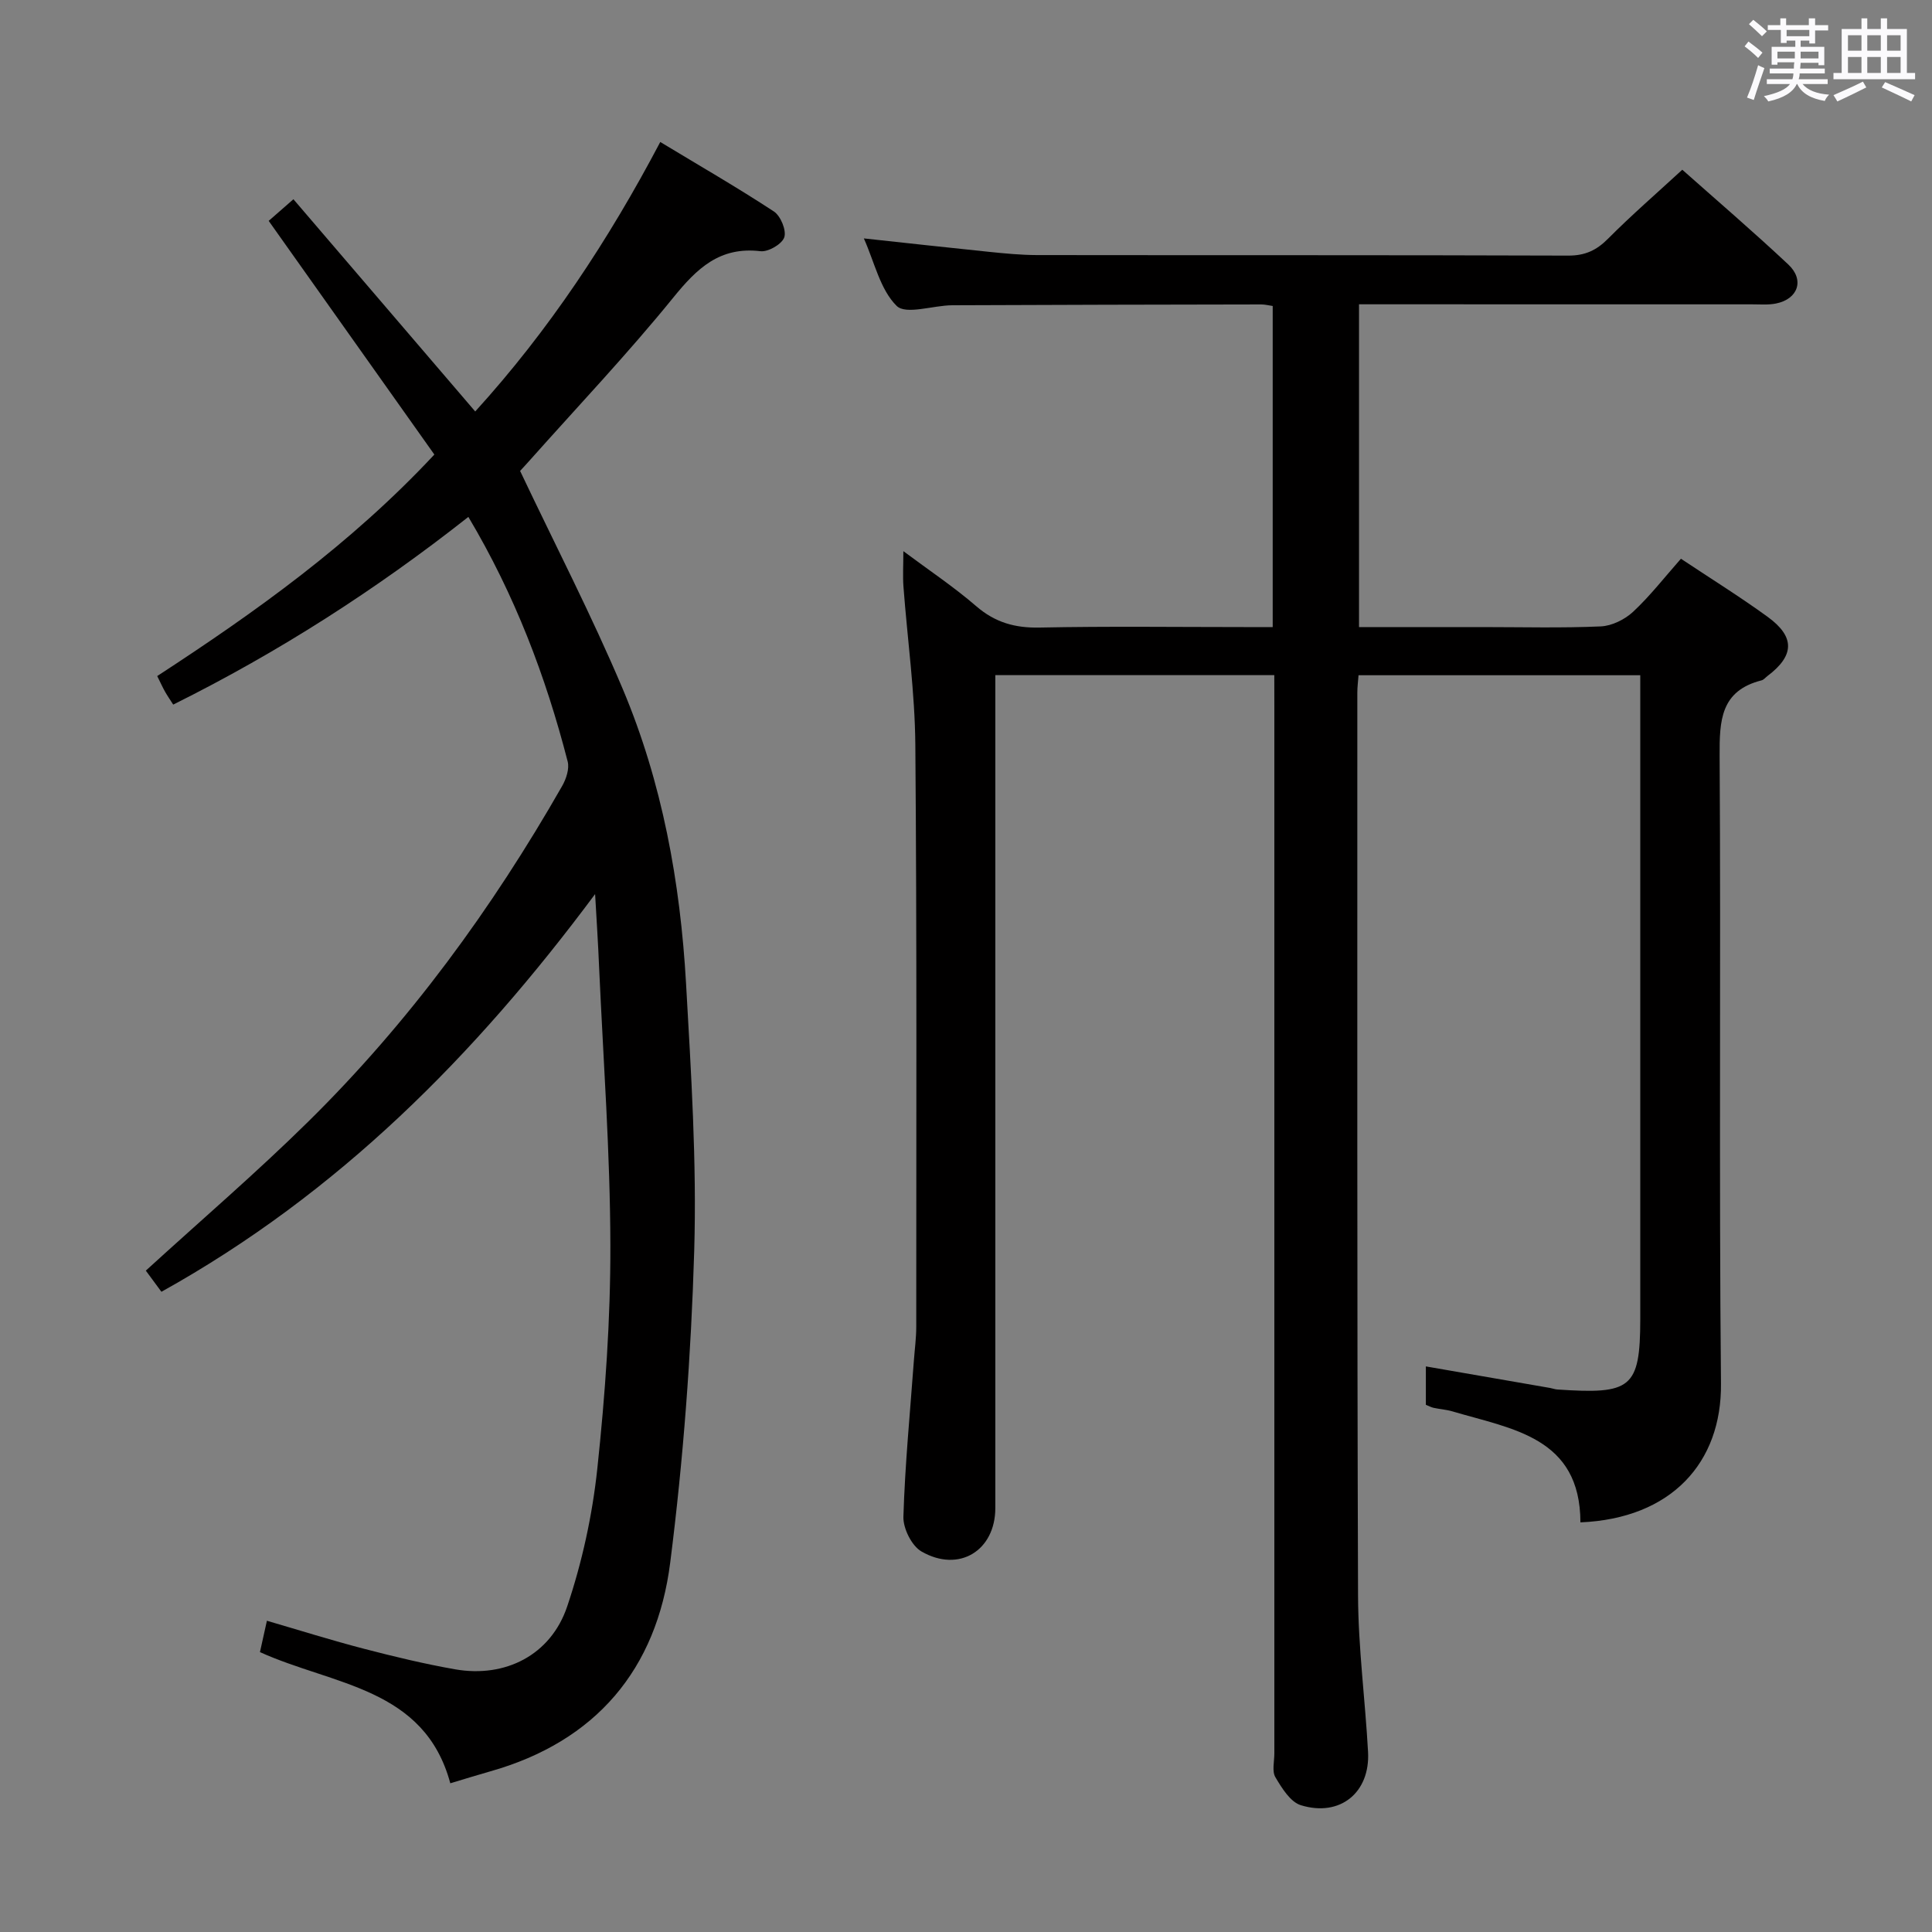 <svg enable-background="new 0 0 400 400" viewBox="0 0 400 400" xmlns="http://www.w3.org/2000/svg"><rect x="0" y="0" width="400" height="400" fill="#808080" stroke="none"/><path d="m361.2 9.6.8-1c.9.7 1.9 1.4 2.9 2.3l-.9 1.1c-1-1-2-1.8-2.8-2.4zm.5 10.6c.9-2.1 1.6-4.3 2.3-6.7.4.2.8.4 1.3.6-.7 2.1-1.5 4.3-2.2 6.6zm.4-15.2.9-.9c1 .8 2 1.6 2.8 2.4l-1 1c-.9-.9-1.8-1.7-2.7-2.5zm12.5-1.2h1.2v1.4h2.7v1.1h-2.7v2.7h-1.2v-.6h-1.8v1.3h4.9v3.8h-1.2v-.5h-3.7c0 .4-.1.9-.1 1.2h5.1v1h-5.2c0 .5-.1.9-.2 1.2h6v1h-5.2c1.1 1.3 2.9 2 5.5 2.2-.4.4-.7.8-.9 1.3-2.9-.5-4.8-1.6-5.7-3.5h-.1c-.8 1.7-2.7 2.9-5.9 3.6-.2-.4-.6-.8-.9-1.1 2.8-.6 4.6-1.4 5.4-2.5h-4.8v-1h5.3c.1-.3.2-.7.2-1.2h-4.9v-1h5c0-.4 0-.8.1-1.3h-3.5v.5h-1.2v-3.7h4.9v-1.3h-1.8v.5h-1.2v-2.7h-2.7v-1h2.6v-1.4h1.2v1.4h4.7v-1.4zm-6.6 8.3h3.6c0-.4 0-.9 0-1.4h-3.6zm1.9-4.6h4.7v-1.3h-4.7zm6.6 3.2h-3.7v1.4h3.7z" fill="#fbfafc"/><path d="m385.3 3.8h1.3v2.2h2.8v-2.2h1.3v2.2h4.1v9.1h1.7v1.3h-16.9v-1.3h1.7v-9.1h4.1v-2.2zm.4 13.1.7 1.2c-1.8.9-3.8 1.9-6 2.9-.2-.4-.5-.8-.8-1.3 2.3-1 4.3-1.9 6.1-2.8zm-3.1-6.4h2.8v-3.2h-2.8zm0 4.6h2.8v-3.3h-2.8zm4-4.6h2.8v-3.2h-2.8zm0 4.6h2.8v-3.3h-2.8zm3.7 1.9c2.1.9 4.1 1.8 6.1 2.7l-.7 1.3c-2.2-1.1-4.2-2-6.1-2.9zm3.2-9.7h-2.8v3.2h2.8v-3.1zm-2.8 7.8h2.8v-3.3h-2.8z" fill="#fbfafc"/><g fill="#010000"><path d="m263.83 139.78c-19.32 0-38.23 0-57.76 0v5.96 166.49c0 8.81-7.53 13.47-15.3 8.98-2.02-1.17-3.81-4.78-3.73-7.21.33-10.79 1.38-21.55 2.17-32.32.17-2.32.49-4.64.49-6.96 0-40.16.14-80.32-.19-120.48-.09-10.94-1.64-21.86-2.46-32.8-.16-2.13-.02-4.28-.02-7.33 5.43 4.05 10.5 7.43 15.08 11.39 3.91 3.38 8.04 4.54 13.15 4.43 14.16-.29 28.33-.1 42.5-.1h5.74c0-22.37 0-44.27 0-66.48-.81-.11-1.59-.32-2.36-.32-21.33.04-42.66.07-63.99.17-3.96.02-9.59 2.03-11.51.13-3.41-3.37-4.57-9.01-6.79-13.97 8.91.96 17.4 1.91 25.91 2.78 3.3.34 6.63.66 9.94.67 36.66.05 73.33-.02 109.99.11 3.48.01 5.85-1.09 8.25-3.51 4.8-4.83 9.96-9.3 15.36-14.27 6.9 6.13 14.58 12.71 21.95 19.62 3.41 3.2 2.02 7.16-2.55 8.08-1.61.32-3.32.17-4.98.17-27.01-.01-53.99-.01-81.35-.01v66.83h25.55c8.17 0 16.34.22 24.49-.14 2.31-.1 4.99-1.43 6.71-3.03 3.5-3.26 6.47-7.1 9.9-10.98 6.13 4.08 12.18 7.84 17.94 12.02 5.73 4.16 5.58 8.05-.05 12.28-.4.3-.75.77-1.2.88-8.49 2.15-8.72 8.32-8.68 15.64.27 43.33-.14 86.66.28 129.99.16 16.33-10.26 27.91-29.1 28.7-.04-17.65-14.13-19.31-26.47-22.97-1.27-.38-2.61-.46-3.91-.74-.48-.1-.93-.35-1.62-.63 0-2.52 0-5.1 0-7.95 8.79 1.53 17.27 3 25.76 4.47.49.09.97.28 1.46.31 15.23 1.02 17.16-.16 17.17-14.61.01-42.33 0-84.66 0-126.99 0-1.97 0-3.93 0-6.28-19.7 0-38.92 0-58.33 0-.1 1.32-.25 2.45-.25 3.58.01 62.33-.07 124.66.15 186.99.04 10.78 1.48 21.56 2.07 32.34.46 8.41-5.78 13.54-13.91 11.04-2.18-.67-3.94-3.55-5.27-5.79-.74-1.24-.22-3.26-.22-4.92 0-72.33 0-144.66 0-216.99-.01-1.97-.01-3.94-.01-6.27z"/><path d="m123.21 185.11c-24.83 33.4-53.17 61.98-89.79 82.34-1.22-1.66-2.37-3.21-3.23-4.38 11.39-10.4 22.89-20.26 33.65-30.87 20.87-20.57 38.03-44.05 52.55-69.47.83-1.46 1.53-3.56 1.14-5.07-4.53-17.59-10.92-34.45-20.56-50.64-19.12 15.07-39.3 28.02-61.11 38.86-.66-1.04-1.21-1.83-1.68-2.66-.49-.86-.89-1.77-1.63-3.25 20.32-13.24 40.04-27.29 57.38-45.86-11.37-16.04-22.69-32-34.3-48.38 1.4-1.22 2.96-2.59 5.12-4.48 12.66 14.78 25.06 29.26 37.64 43.94 15.25-16.77 27.57-35.42 38.31-55.79 8.01 4.84 15.91 9.39 23.52 14.38 1.4.92 2.63 3.9 2.16 5.34-.46 1.41-3.32 3.08-4.93 2.89-8.44-1-13.15 3.55-18.07 9.62-9.43 11.62-19.76 22.51-29.72 33.7-.87.98-1.77 1.94-1.98 2.17 7.29 15.37 14.85 29.98 21.23 45.09 8.2 19.43 11.94 40.07 13.13 61.05 1.04 18.42 2.23 36.92 1.69 55.33-.64 21.55-2.25 43.16-4.97 64.55-2.8 22.08-15.35 37.04-37.32 43.24-2.55.72-5.08 1.51-8.21 2.45-5.35-19.85-24.19-20.26-39.41-27.16.41-1.85.85-3.86 1.44-6.49 6.83 1.99 13.4 4.06 20.06 5.79 6.26 1.63 12.57 3.15 18.94 4.27 10.33 1.8 19.77-2.93 23.17-13.02 3.1-9.19 5.21-18.9 6.24-28.55 1.63-15.35 2.74-30.83 2.7-46.26-.04-19.1-1.46-38.2-2.32-57.29-.21-5.14-.55-10.26-.84-15.39z"/></g></svg>